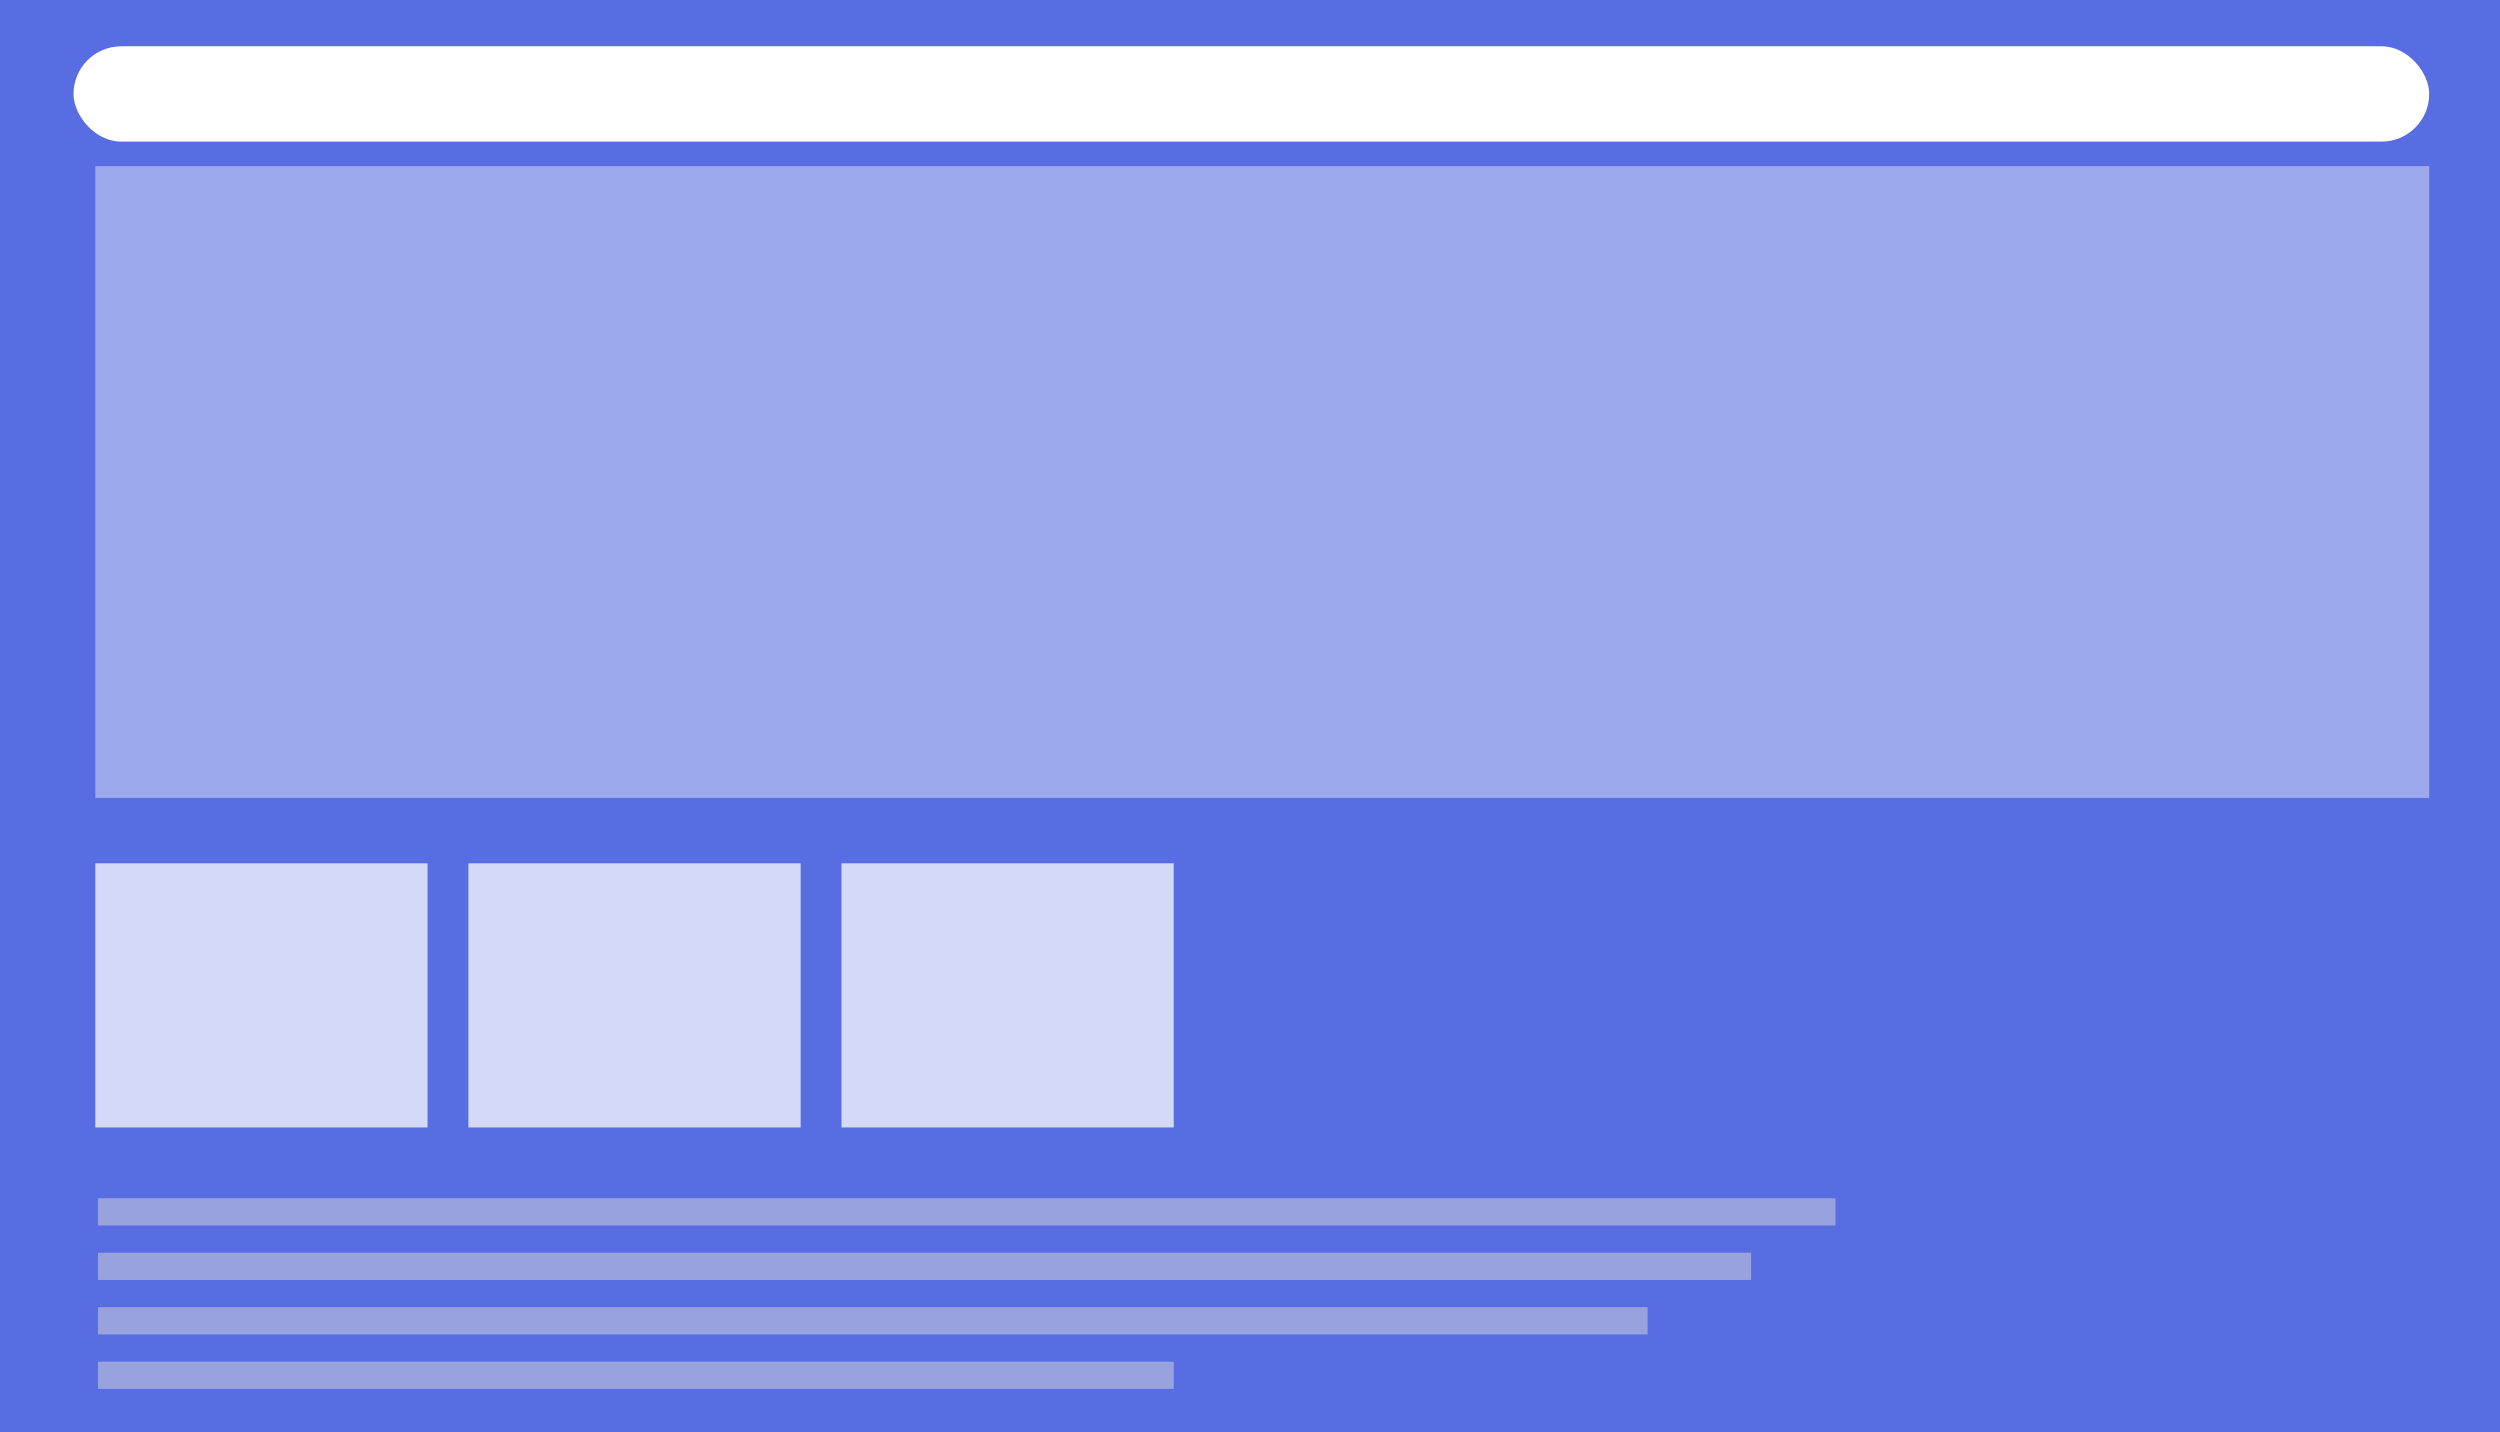 <svg width="918" height="526" viewBox="0 0 918 526" fill="none" xmlns="http://www.w3.org/2000/svg">
<rect width="918" height="526" fill="#586DE1"/>
<rect x="27" y="17" width="865" height="35" rx="17.5" fill="white"/>
<rect x="35" y="61" width="857" height="232" fill="white" fill-opacity="0.41"/>
<rect x="35" y="317" width="122" height="97" fill="white" fill-opacity="0.74"/>
<rect x="172" y="317" width="122" height="97" fill="white" fill-opacity="0.74"/>
<rect x="309" y="317" width="122" height="97" fill="white" fill-opacity="0.74"/>
<rect opacity="0.5" x="36" y="440" width="638" height="10" fill="#D9D9D9"/>
<rect opacity="0.5" x="36" y="480" width="569" height="10" fill="#D9D9D9"/>
<rect opacity="0.5" x="36" y="460" width="607" height="10" fill="#D9D9D9"/>
<rect opacity="0.5" x="36" y="500" width="395" height="10" fill="#D9D9D9"/>
</svg>
